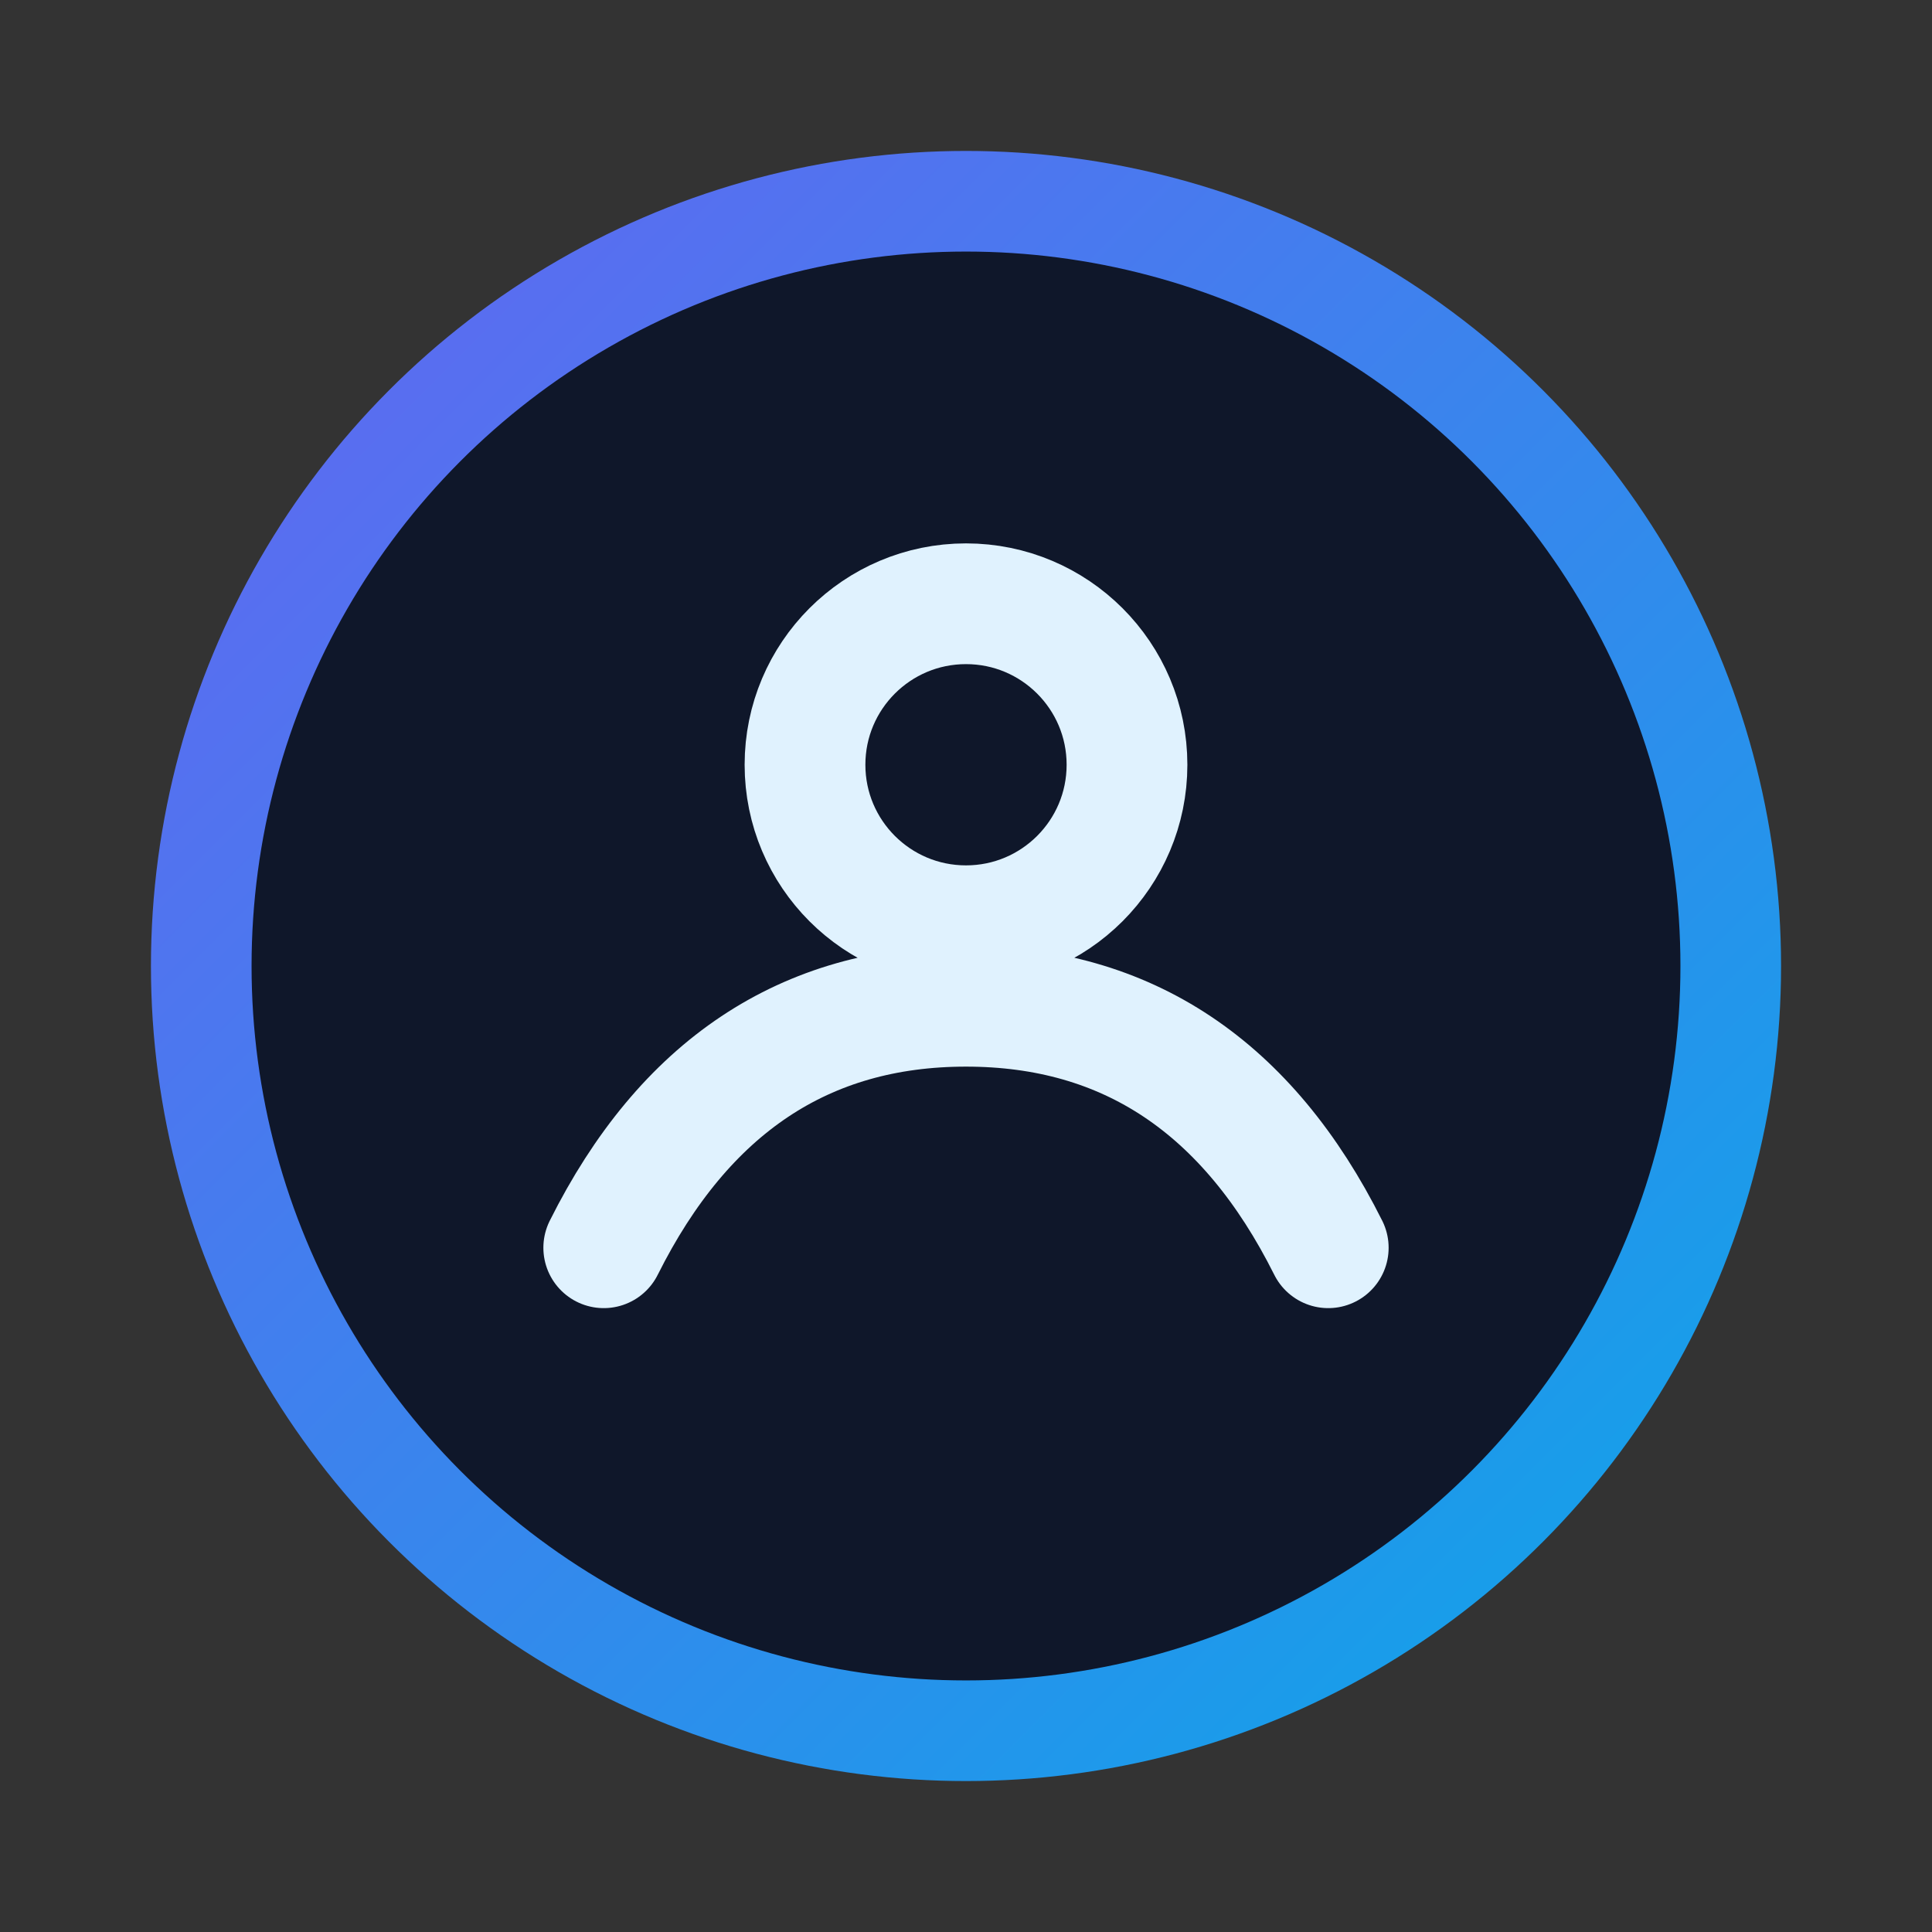<svg xmlns="http://www.w3.org/2000/svg" width="96" height="96" viewBox="0 0 96 96" fill="none">
<rect x="0" y="0" width="96" height="96" fill="#333333" stroke="none"/>
<defs>
<linearGradient id="gt" x1="10" y1="10" x2="86" y2="86" gradientUnits="userSpaceOnUse">
<stop stop-color="#6366F1"/>
<stop offset="1" stop-color="#0EA5E9"/>
</linearGradient>
</defs>
<circle cx="48" cy="48" r="38" stroke="url(#gt)" stroke-width="5" fill="#0F172A"/>
<path d="M30 62c4-8 10-12 18-12s14 4 18 12M48 46c4.418 0 8-3.582 8-8s-3.582-8-8-8-8 3.582-8 8 3.582 8 8 8Z" stroke="#E0F2FE" stroke-width="6" stroke-linecap="round" stroke-linejoin="round"/>
</svg>
